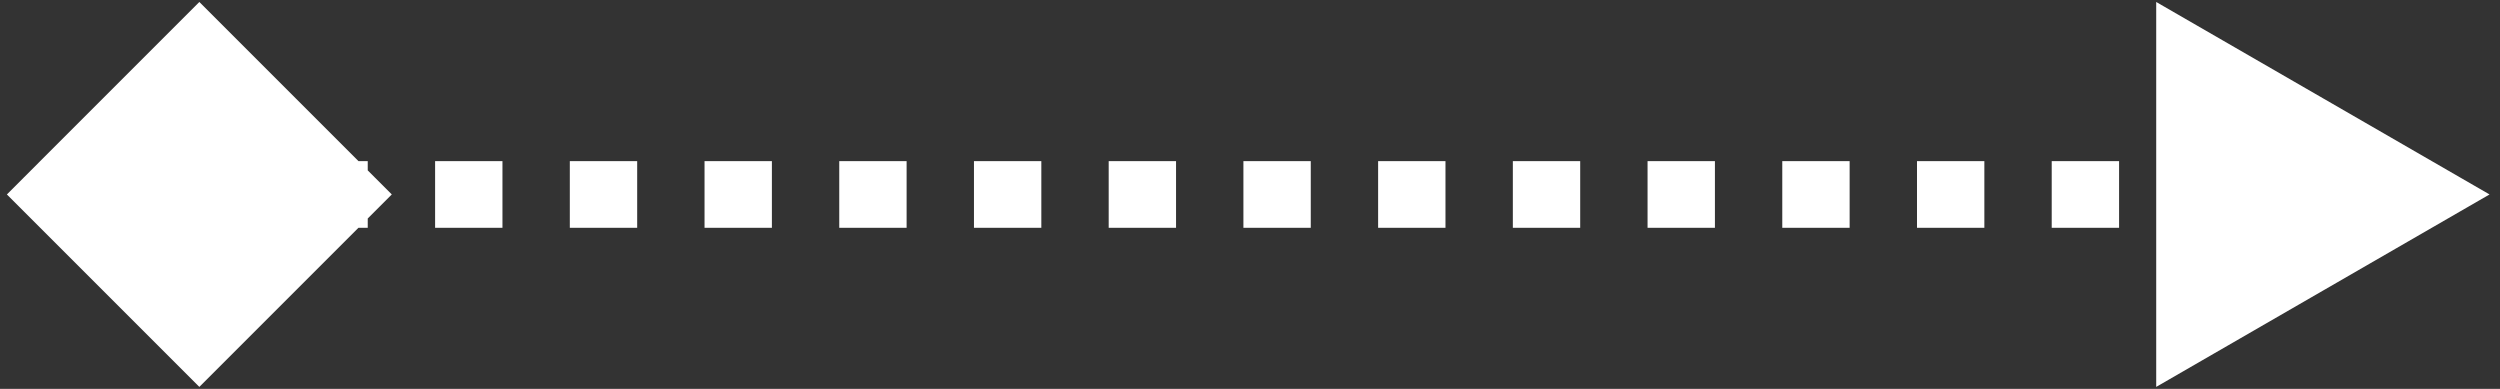 <svg width="225" height="35" viewBox="0 0 225 35" fill="none" xmlns="http://www.w3.org/2000/svg">
<rect x="0" y="0" width="225" height="35" fill="#333333" stroke="none"/>
<path d="M9.28 17.5L17.941 26.16L26.601 17.5L17.941 8.84L9.28 17.5ZM224.059 17.5L209.059 8.84V26.16L224.059 17.5ZM17.941 19H20.972V16H17.941V19ZM27.034 19H33.096V16H27.034V19ZM39.159 19H45.221V16H39.159V19ZM51.283 19H57.346V16H51.283V19ZM63.408 19H69.47V16H63.408V19ZM75.533 19H81.595V16H75.533V19ZM87.657 19H93.72V16H87.657V19ZM99.782 19H105.844V16H99.782V19ZM111.907 19H117.969V16H111.907V19ZM124.031 19H130.093V16H124.031V19ZM136.156 19H142.218V16H136.156V19ZM148.28 19H154.343V16H148.28V19ZM160.405 19H166.467V16L160.405 16V19ZM172.53 19H178.592V16H172.53V19ZM184.654 19H190.717V16H184.654V19ZM196.779 19H202.841V16H196.779V19ZM208.904 19H214.966V16H208.904V19ZM0.62 17.5L17.941 34.821L35.261 17.5L17.941 0.179L0.62 17.5ZM224.059 17.5L194.059 0.179V34.821L224.059 17.5ZM17.941 20.5H20.972V14.5H17.941V20.5ZM27.034 20.5H33.096V14.5H27.034V20.5ZM39.159 20.5H45.221V14.5H39.159V20.5ZM51.283 20.5H57.346V14.5H51.283V20.5ZM63.408 20.5H69.47V14.5H63.408V20.5ZM75.533 20.5H81.595V14.5H75.533V20.5ZM87.657 20.5H93.72V14.5H87.657V20.5ZM99.782 20.5H105.844V14.5H99.782V20.5ZM111.907 20.5H117.969V14.5H111.907V20.5ZM124.031 20.5H130.093V14.5H124.031V20.5ZM136.156 20.5H142.218V14.5H136.156V20.5ZM148.28 20.5H154.343V14.5H148.28V20.5ZM160.405 20.5H166.467V14.5H160.405V20.5ZM172.53 20.5H178.592V14.5L172.53 14.5V20.5ZM184.654 20.5H190.717V14.5H184.654V20.5ZM196.779 20.5H202.841V14.5H196.779V20.5ZM208.904 20.5H214.966V14.5H208.904V20.5Z" fill="white"/>
</svg>
